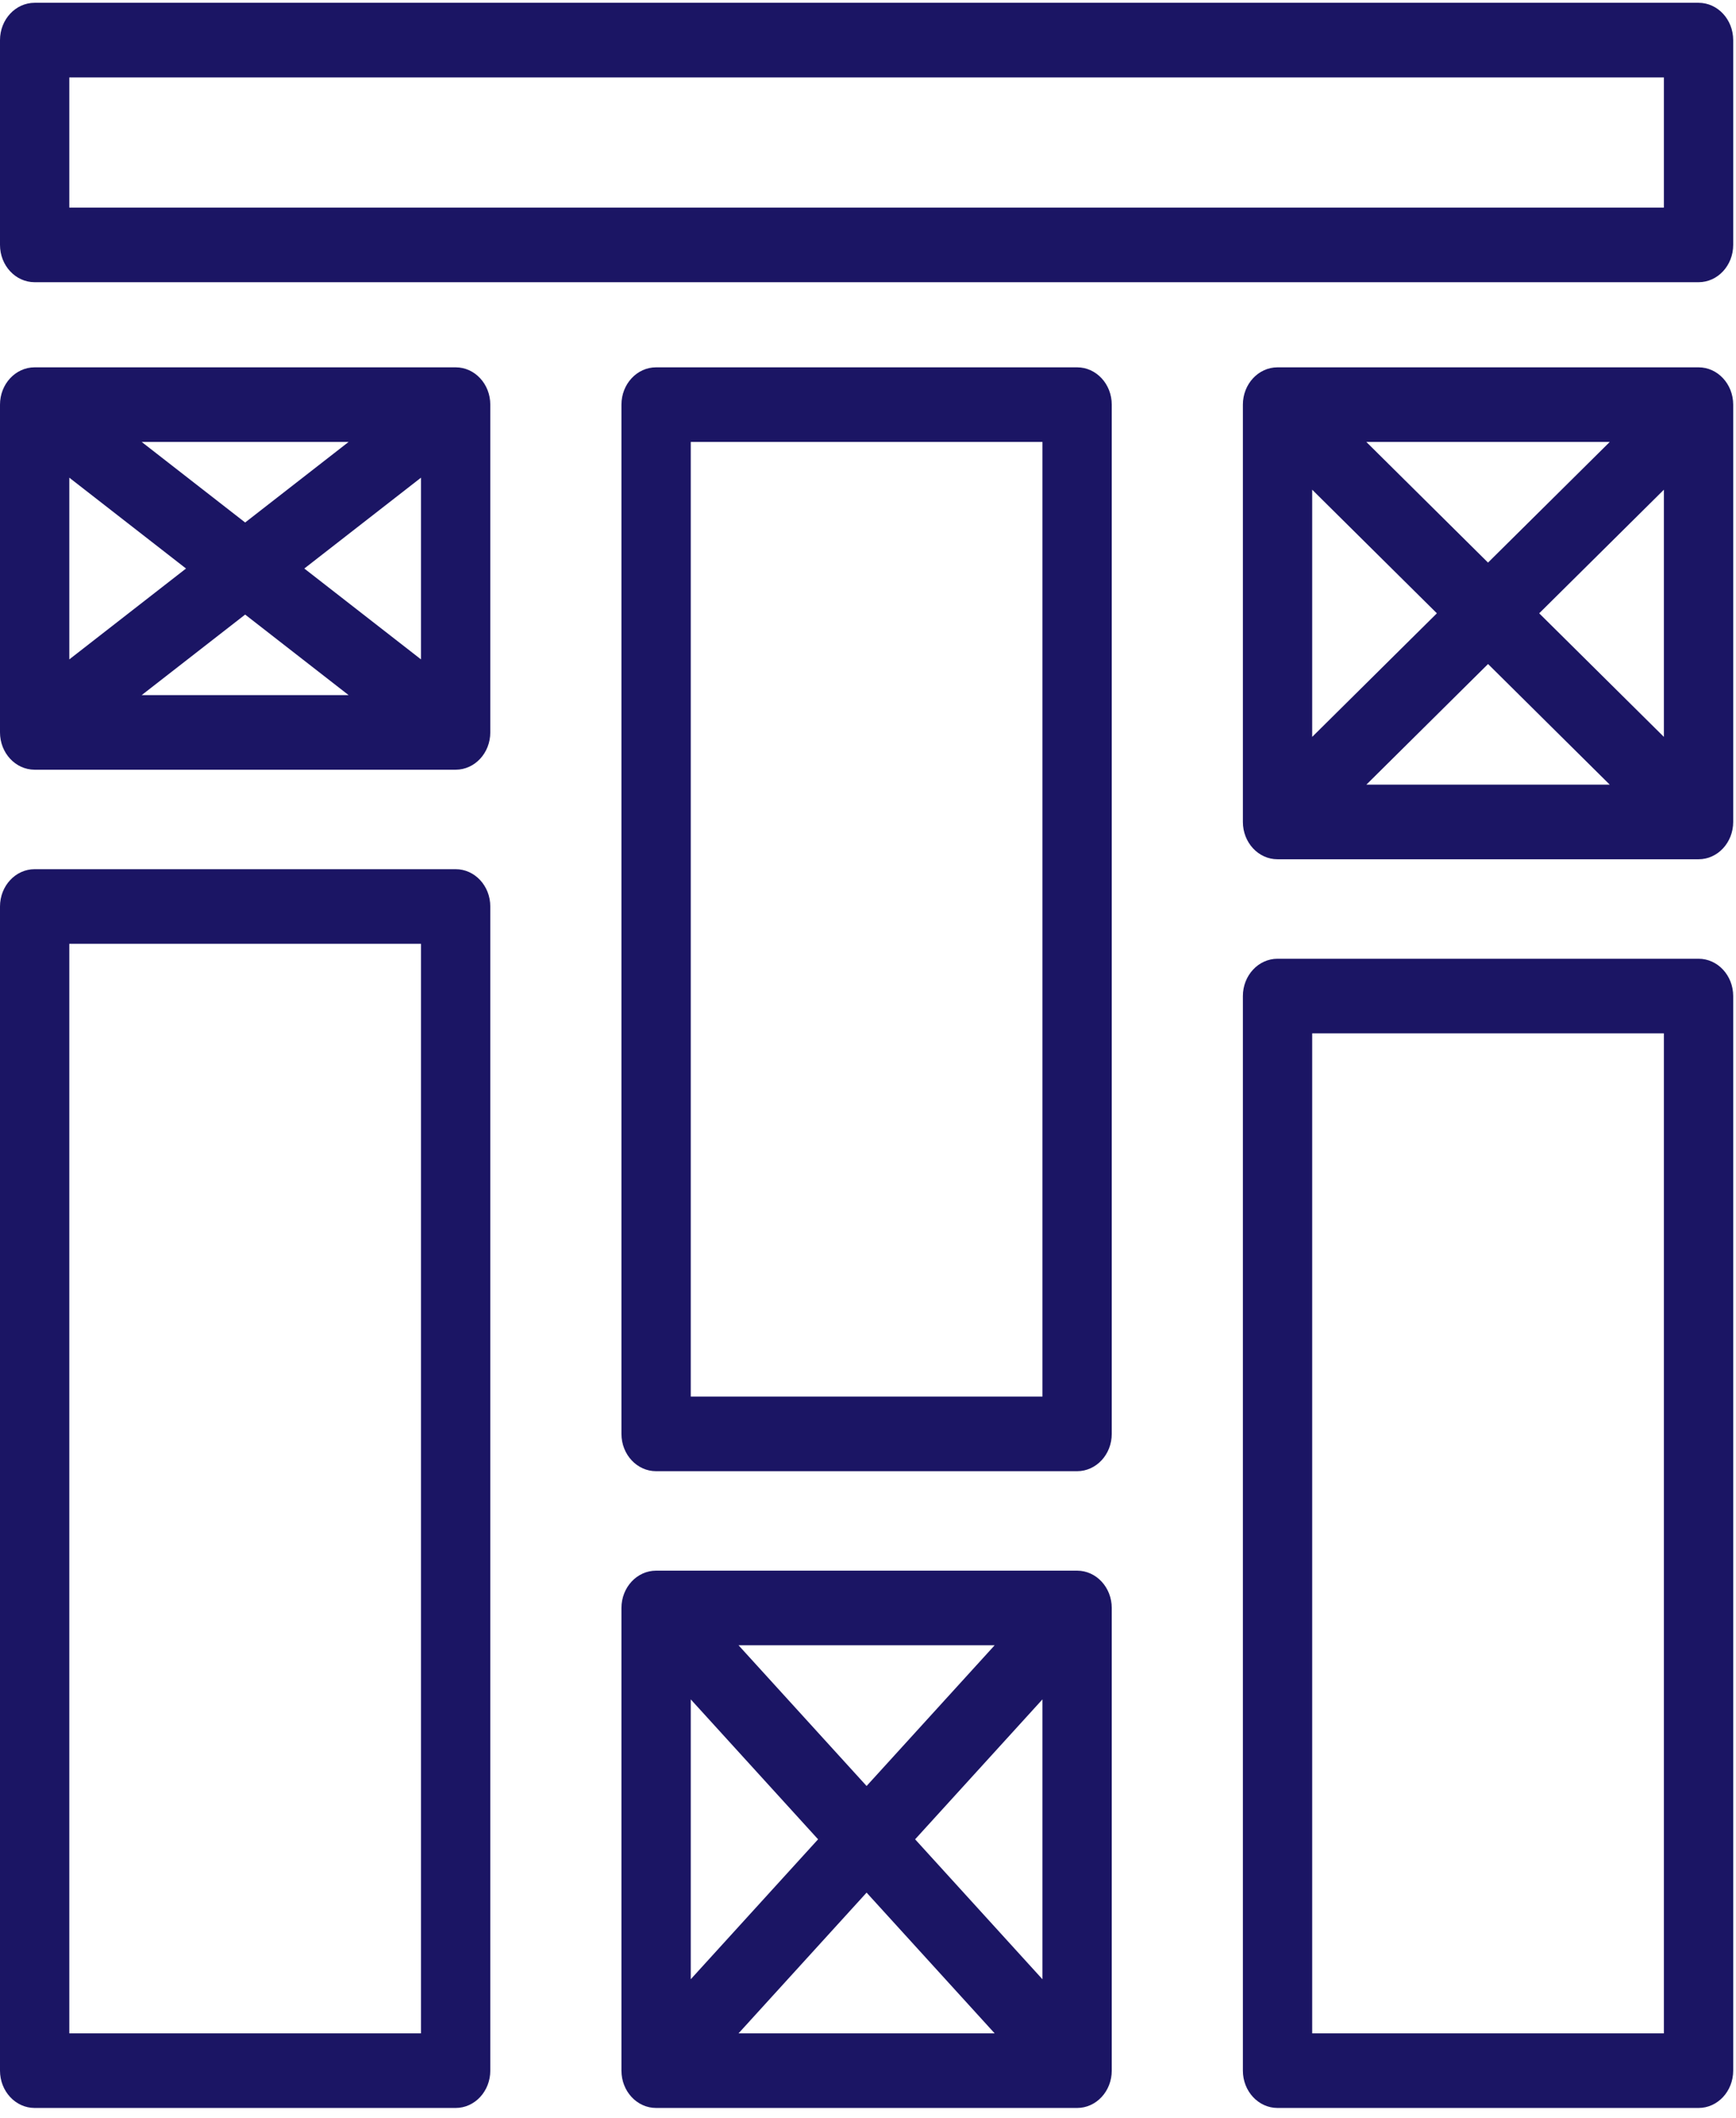 <svg xmlns="http://www.w3.org/2000/svg" width="164" height="200" viewBox="0 0 164 200">
  <g fill="#1B1564" fill-rule="evenodd">
    <path d="M160.462.264L3.274.264C1.467.264 0 1.842 0 3.787L0 23.128C0 25.074 1.467 26.651 3.274 26.651L160.462 26.651C162.269 26.651 163.735 25.074 163.735 23.128L163.735 3.787C163.735 1.842 162.269.264 160.462.264zM6.547 19.605L157.188 19.605 157.188 7.31 6.547 7.31 6.547 19.605zM160.462 34.689L120.689 34.689C118.882 34.689 117.415 36.267 117.415 38.212L117.415 77.622C117.415 79.568 118.882 81.146 120.689 81.146L160.462 81.146C162.269 81.146 163.735 79.568 163.735 77.622L163.735 38.212C163.735 36.267 162.269 34.689 160.462 34.689zM152.073 41.736L140.574 53.129 129.078 41.736 152.073 41.736zM123.962 46.245L135.742 57.918 123.962 69.589 123.962 46.245zM129.08 74.099L140.576 62.708 152.073 74.099 129.08 74.099zM157.188 69.589L145.408 57.918 157.188 46.245 157.188 69.589zM160.462 90.539L120.689 90.539C118.882 90.539 117.415 92.117 117.415 94.062L117.415 195.543C117.415 197.488 118.882 199.066 120.689 199.066L160.462 199.066C162.269 199.066 163.735 197.488 163.735 195.543L163.735 94.062C163.735 92.117 162.269 90.539 160.462 90.539zM123.962 192.019L157.188 192.019 157.188 97.585 123.962 97.585 123.962 192.019zM43.047 34.689L3.274 34.689C1.467 34.689 0 36.267 0 38.212L0 69.165C0 71.11 1.467 72.688 3.274 72.688L43.045 72.688C44.854 72.688 46.318 71.11 46.318 69.165L46.318 38.212C46.32 36.267 44.854 34.689 43.047 34.689zM32.931 41.736L23.159 49.342 13.387 41.736 32.931 41.736zM6.547 45.11L17.573 53.689 6.547 62.27 6.547 45.11zM13.387 65.642L23.159 58.038 32.931 65.642 13.387 65.642zM39.771 62.27L28.748 53.689 39.771 45.11 39.771 62.27zM43.047 82.082L3.274 82.082C1.467 82.082 0 83.659 0 85.605L0 195.543C0 197.488 1.467 199.066 3.274 199.066L43.045 199.066C44.854 199.066 46.318 197.488 46.318 195.543L46.318 85.605C46.32 83.659 44.854 82.082 43.047 82.082zM6.547 192.019L39.771 192.019 39.771 89.128 6.547 89.128 6.547 192.019zM101.754 148.326L61.981 148.326C60.174 148.326 58.708 149.905 58.708 151.85L58.708 195.543C58.708 197.488 60.174 199.066 61.981 199.066L101.754 199.066C103.562 199.066 105.028 197.488 105.028 195.543L105.028 151.85C105.028 149.905 103.562 148.326 101.754 148.326zM93.964 155.373L81.867 168.661 69.771 155.373 93.964 155.373zM65.255 160.482L77.284 173.696 65.255 186.911 65.255 160.482zM69.771 192.019L81.867 178.731 93.964 192.019 69.771 192.019zM98.48 186.913L86.451 173.696 98.48 160.482 98.48 186.913zM101.754 34.689L61.981 34.689C60.174 34.689 58.708 36.267 58.708 38.212L58.708 135.41C58.708 137.356 60.174 138.933 61.981 138.933L101.754 138.933C103.562 138.933 105.028 137.356 105.028 135.41L105.028 38.212C105.028 36.267 103.562 34.689 101.754 34.689zM65.255 131.887L98.48 131.887 98.48 41.736 65.255 41.736 65.255 131.887z"/>
  </g>
</svg>
